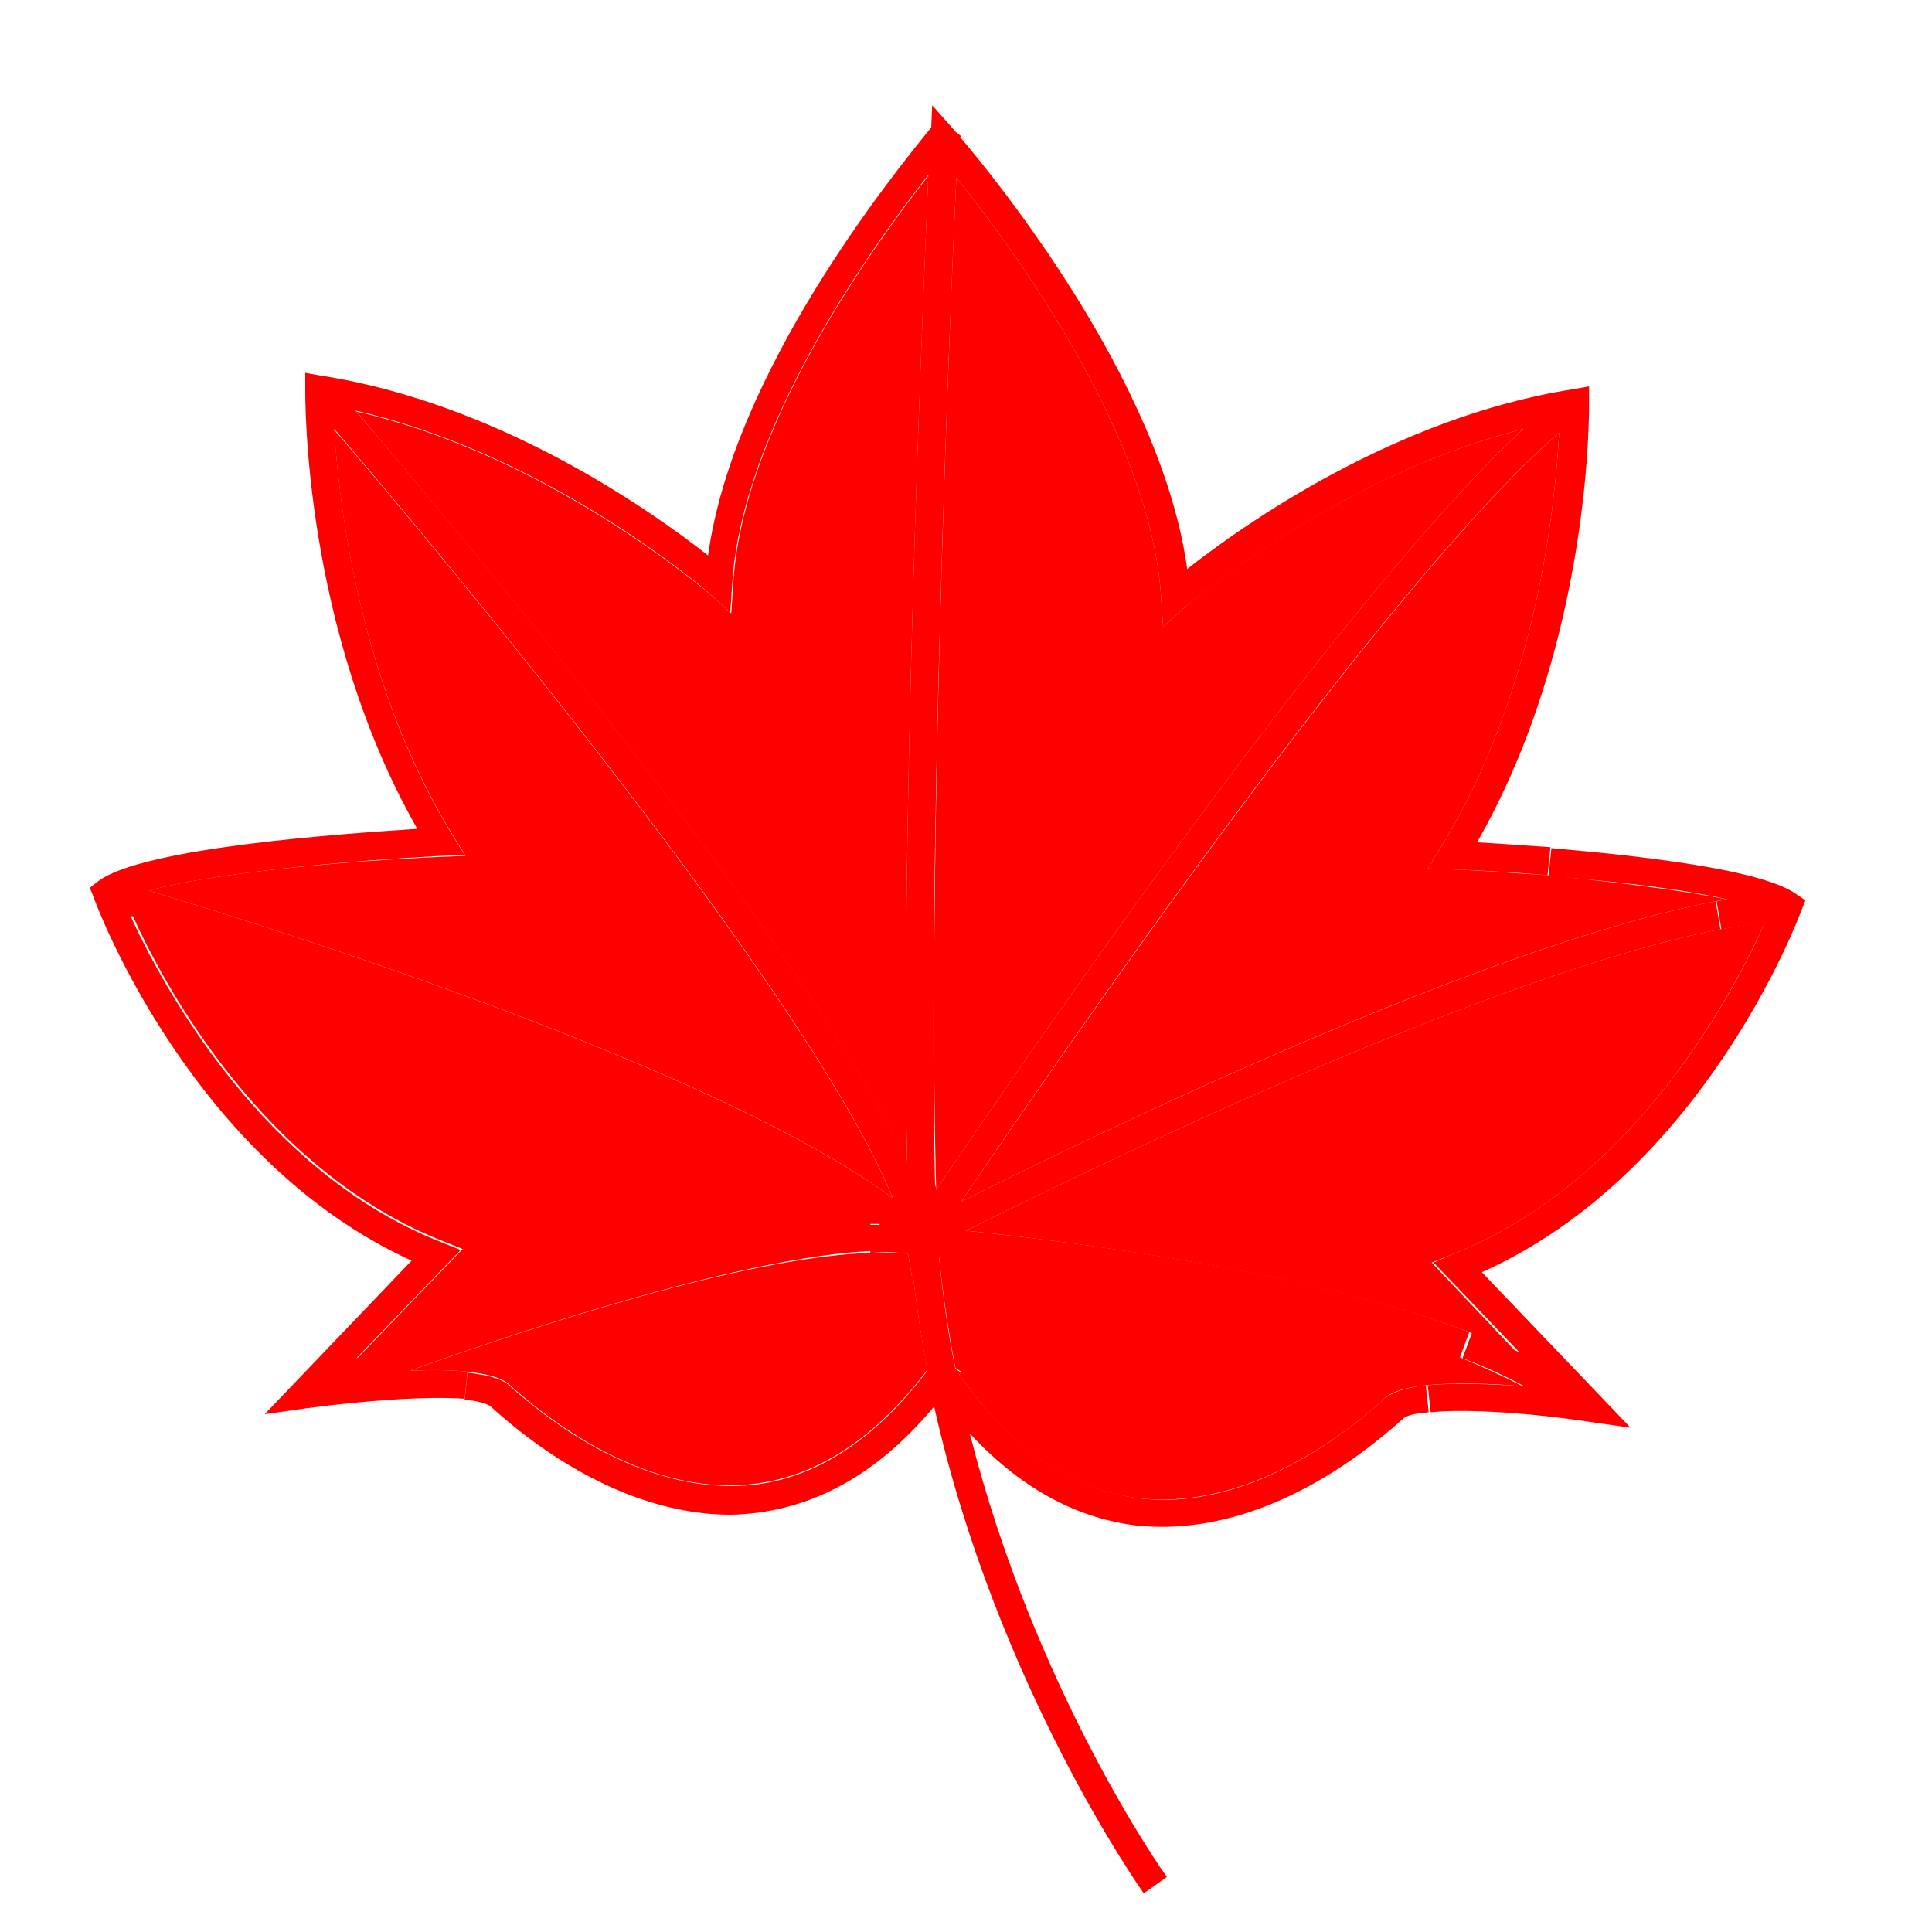 <!DOCTYPE svg PUBLIC "-//W3C//DTD SVG 1.1//EN" "http://www.w3.org/Graphics/SVG/1.1/DTD/svg11.dtd">
<!-- Uploaded to: SVG Repo, www.svgrepo.com, Transformed by: SVG Repo Mixer Tools -->
<svg width="800px" height="800px" viewBox="0 0 1024 1024" class="icon" version="1.1" xmlns="http://www.w3.org/2000/svg" fill="#000000">
<g id="SVGRepo_bgCarrier" stroke-width="0"/>
<g id="SVGRepo_tracerCarrier" stroke-linecap="round" stroke-linejoin="round"/>
<g id="SVGRepo_iconCarrier">
<path d="M769.024 665.088c98.304-38.4 151.552-142.336 166.4-176.128-7.168 1.024-14.848 2.048-23.04 3.584l-2.56-14.848c2.048-0.512 3.584-0.512 5.632-1.024C890.88 471.04 855.04 466.944 820.736 464.384l1.536-14.848c47.104 4.096 112.128 11.264 130.048 24.576l4.608 3.072-2.048 5.12c-2.048 5.632-52.736 139.776-169.472 192l78.848 82.432-21.504-3.072c-30.208-4.608-65.024-7.168-84.48-5.12l-1.536-14.336c14.848-1.536 33.792-0.512 51.2 0.512-9.728-5.12-20.48-10.24-32.768-14.848l5.12-13.824c8.704 3.584 17.408 7.168 25.088 10.752l-45.568-47.616 9.216-4.096z" fill="#FF0000056137"/>
<path d="M483.84 675.328c2.048 17.408 4.608 34.304 7.68 50.688-27.136 35.84-57.856 56.32-91.648 60.416-40.448 5.12-86.528-13.824-129.536-52.224l-0.512-0.512c-4.096-3.584-12.288-5.632-22.016-6.656-9.216-1.024-19.968-1.024-30.72-0.512 66.048-23.552 178.176-60.416 244.224-62.464h16.384s1.536 0 3.584 0.512l2.048 11.776 0.512-1.024z" fill="#FF0000"/>
<path d="M78.848 472.064c70.144 20.992 300.032 93.696 394.24 162.816-42.496-105.984-241.152-343.552-295.936-407.552 2.56 40.96 13.824 135.68 62.464 215.04l6.656 10.752-12.8 0.512c-47.616 2.56-119.296 8.704-154.624 18.432z m401.92 143.36c-3.584-176.64 8.192-449.536 11.264-522.752-32.256 40.96-98.816 135.168-103.936 216.576l-1.024 15.36-11.264-10.24c-1.024-1.024-84.48-73.216-187.392-96.768 53.248 62.464 238.08 282.624 292.352 397.824z m27.648 113.152c27.648 38.912 59.392 60.928 95.232 65.536 40.448 5.12 86.528-13.824 129.536-52.224l0.512-0.512c4.096-3.584 12.288-6.144 22.016-7.168l1.536 14.336c-6.656 0.512-11.776 1.536-13.824 3.584l-0.512 0.512c-46.592 41.472-96.256 60.928-141.312 55.808-32.256-4.096-61.44-20.48-87.552-48.64 34.304 136.192 103.424 233.984 104.448 235.008l-12.288 8.704c-1.024-1.536-77.824-109.568-111.104-258.048-27.648 33.28-58.88 51.712-93.696 56.32-4.608 0.512-9.728 1.024-14.336 1.024-40.96 0-85.504-19.968-126.464-56.832l-0.512-0.512c-2.048-1.536-7.168-3.072-13.824-3.584l1.536-14.336c9.728 1.024 17.92 3.072 22.016 6.656l0.512 0.512c43.008 38.4 89.088 56.832 129.536 52.224 33.792-4.096 64.512-24.576 91.648-60.416-3.072-16.384-5.632-33.792-7.68-50.688l-0.512 0.512-2.048-11.776c-2.048 0-3.072-0.512-3.584-0.512-5.12-0.512-10.24-0.512-16.384 0l-0.512-14.848h5.632c-90.624-69.12-334.336-144.896-397.312-163.84 16.896 36.864 69.632 135.68 164.864 173.056l10.24 4.096-15.36 15.872-10.752-10.24C102.4 615.424 51.712 481.792 49.664 475.648l-2.048-5.12 4.608-3.584c24.064-17.92 130.56-25.088 168.96-27.648-60.416-105.984-59.392-227.84-59.392-232.96v-8.704l8.704 1.536c95.232 14.848 176.128 72.704 204.8 95.232 13.312-97.28 97.792-201.728 118.272-226.816l0.512-11.776 12.288 13.824s0 0.512 0.512 0.512l2.56 2.048-0.512 0.512c16.896 19.968 106.496 128.512 120.32 228.864 28.672-22.528 109.568-80.384 204.288-95.232l8.704-1.536v8.704c0 5.12 1.024 127.488-59.392 232.96 9.728 0.512 23.552 1.536 38.912 2.56l-1.536 14.848c-17.92-1.536-35.328-2.56-50.688-3.072l-12.8-0.512 6.656-10.752c51.2-82.944 60.928-182.272 62.976-220.16C735.744 307.2 562.688 558.08 509.44 636.928c72.192-36.352 277.504-135.68 399.872-159.232l2.56 14.848c-121.344 23.552-332.288 125.952-399.872 159.744 59.392 6.144 184.832 22.016 266.752 53.76l-5.12 13.824c-85.504-32.768-224.256-48.64-275.968-53.76 2.048 19.968 4.608 39.936 8.704 59.392l3.072 2.048c-0.512 0-0.512 0.512-1.024 1.024z m-12.288-97.792c50.176-74.24 215.04-314.368 311.296-403.456-99.328 25.088-178.688 94.208-179.712 94.72l-11.264 10.24-1.024-15.36c-5.12-86.016-78.848-185.856-108.544-222.72-3.584 75.776-15.36 358.912-11.264 534.016 0.512 1.024 0.512 1.536 0.512 2.56z" fill="#FF0000056137"/>
<path d="M914.944 476.672c-2.048 0.512-3.584 0.512-5.632 1.024-122.88 23.552-327.68 122.88-399.872 159.232 53.248-78.336 226.304-329.216 316.928-407.552-2.048 37.888-11.776 137.216-62.976 220.16l-6.656 10.752 12.8 0.512c15.36 0.512 32.768 2.048 50.688 3.072 34.304 3.584 70.144 7.68 94.72 12.8zM466.944 648.704h-5.632c-77.824 2.56-211.968 49.152-272.384 71.68l40.96-42.496 15.36-15.872-10.24-4.096c-95.232-37.376-148.48-136.192-164.864-173.056 62.464 18.944 306.176 95.232 396.8 163.84zM627.712 322.048c1.024-1.024 80.384-69.632 179.712-94.72-96.256 89.088-261.12 329.216-311.296 403.456v-2.56c-4.608-175.104 7.168-458.24 10.752-534.016 29.696 36.864 103.424 136.704 108.544 222.72l1.024 15.36 11.264-10.24zM492.032 93.184c-3.072 73.216-14.848 346.112-11.264 522.752-54.272-115.712-239.104-335.36-291.84-397.824 102.912 23.552 186.368 96.256 187.392 96.768l11.264 10.24 1.024-15.36c4.608-81.92 71.68-176.128 103.424-216.576z" fill="#FF0000"/>
<path d="M177.152 227.84C231.936 291.328 430.08 528.896 473.088 634.88c-93.696-69.12-324.096-141.824-394.24-162.816 34.816-9.728 107.008-15.872 155.136-17.92l12.8-0.512-6.656-10.752c-49.152-79.872-60.416-174.08-62.976-215.04zM806.912 734.72c-17.408-1.536-36.352-2.048-51.2-0.512-9.728 1.024-17.92 3.072-22.016 7.168l-0.512 0.512c-43.008 38.4-89.088 56.832-129.536 52.224-35.328-4.096-67.584-26.112-95.232-65.536 0.512-0.512 0.512-1.024 1.024-1.536l-3.072-2.048c-3.584-18.944-6.656-38.912-8.704-59.392 51.712 5.12 190.464 20.992 275.968 53.76 12.288 5.12 23.552 10.24 33.28 15.36z" fill="#FF0000"/>
<path d="M217.088 726.528c10.752-0.512 21.504-0.512 30.72 0.512l-1.536 14.336c-19.456-1.536-54.272 1.024-84.48 5.12l-21.504 3.072 78.848-82.432 10.752 10.24-40.96 42.496c60.416-22.528 194.56-69.12 272.384-71.68l0.512 14.848c-66.048 3.072-178.176 39.424-244.736 63.488z" fill="#FF0000056137"/>
<path d="M935.424 488.96c-15.36 34.304-68.096 137.728-166.4 176.128l-10.24 4.096L803.84 716.8c-7.68-3.584-15.872-7.168-25.088-10.752-81.92-31.232-206.848-47.616-266.752-53.76 67.584-33.792 278.528-136.192 399.872-159.744 8.704-1.536 16.384-3.072 23.552-3.584z" fill="#FF0000"/>
</g>
</svg>